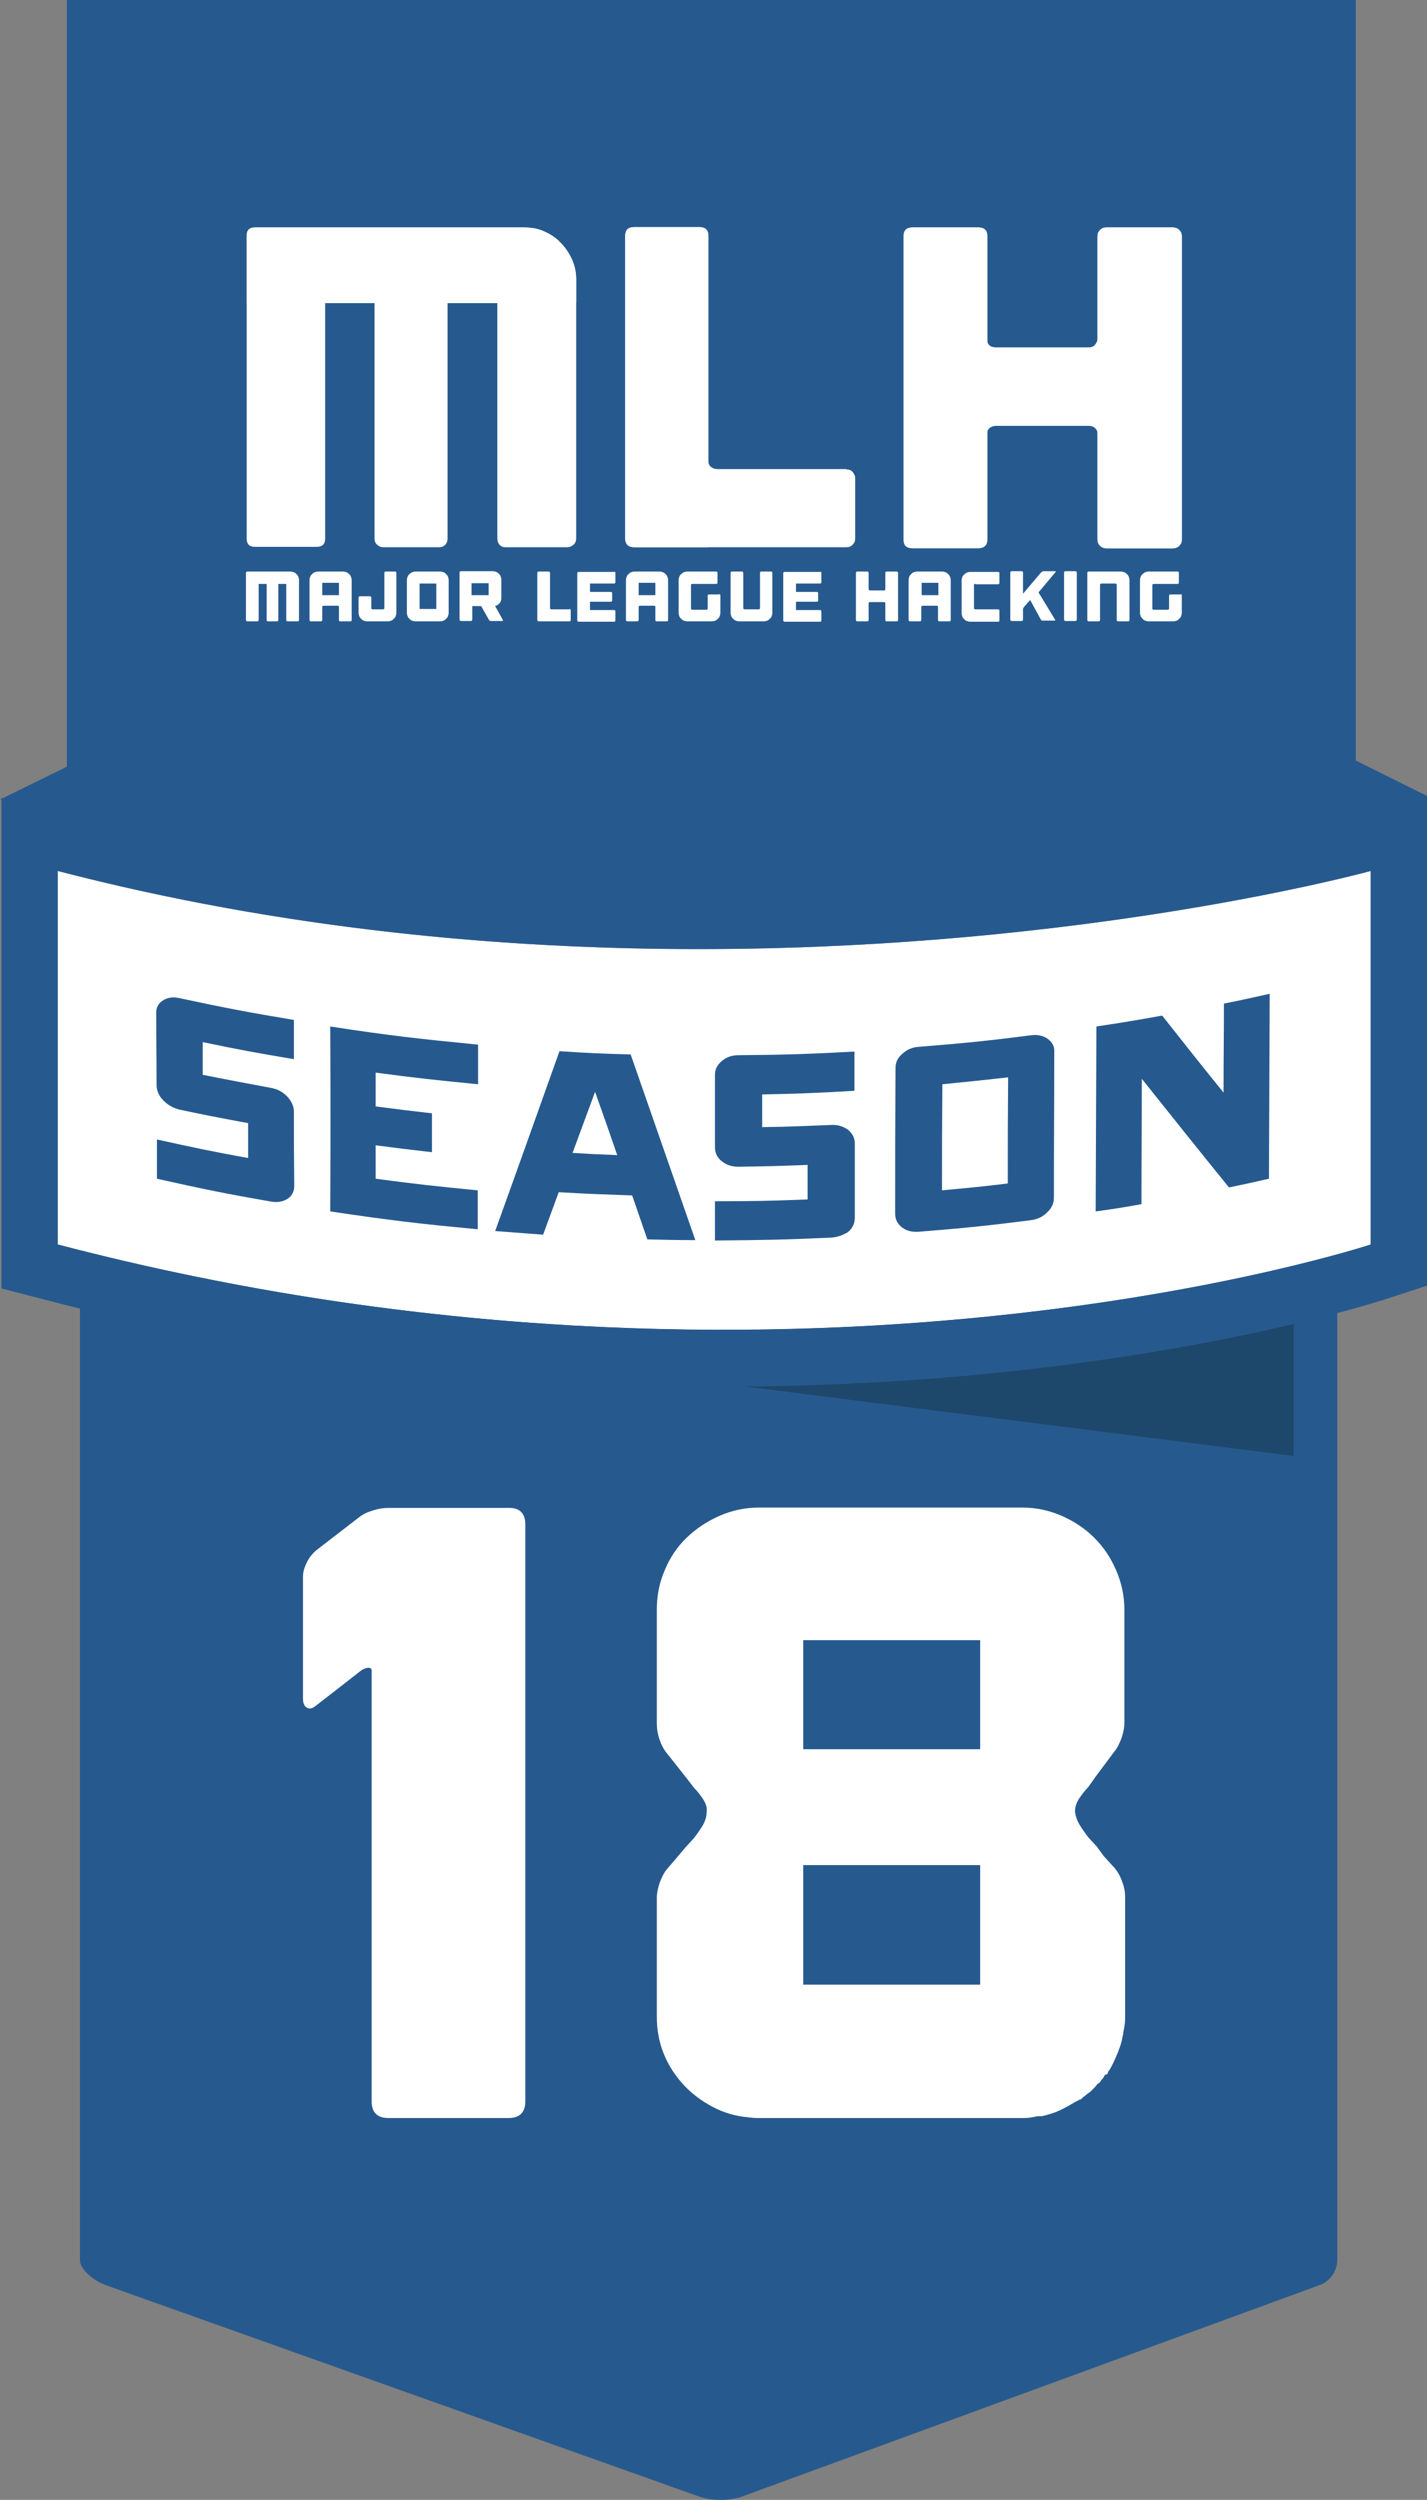 <?xml version="1.0" encoding="utf-8"?>
<!-- Generator: Adobe Illustrator 19.1.0, SVG Export Plug-In . SVG Version: 6.00 Build 0)  -->
<svg version="1.1" xmlns="http://www.w3.org/2000/svg" xmlns:xlink="http://www.w3.org/1999/xlink" x="0px" y="0px"
	 viewBox="0 0 392.8 688" style="enable-background:new 0 0 392.8 688;" xml:space="preserve">
<rect x="0" y="0" width="392.8" height="688" fill="#808080" stroke="none"/>
<style type="text/css">
	.st0{fill:#F7F7F7;}
	.st1{display:none;opacity:8.000000e-02;}
	.st2{opacity:0.42;fill:#E0E0E0;}
	.st3{display:none;}
	.st4{display:inline;}
	.st5{fill:#FFFFFF;}
	.st6{fill:#6B7373;}
	.st7{fill:#353535;}
	.st8{fill:#C53C02;}
	.st9{fill:#751B00;}
	.st10{fill:#265A8F;}
	.st11{fill:#162F51;}
	.st12{fill:#FDEE00;}
	.st13{fill:#ECC700;}
	.st14{opacity:0.42;fill:#BC1B00;}
	.st15{fill:#1D486B;}
	.st16{fill:#D3AA00;}
	.st17{opacity:0.42;fill:#232323;}
</style>
<g id="Layer_1">
	<g>
		<path class="st10" d="M22,267.7c0-2.6,5.6-3.7,9.3-3.7h332.3c3.7,0,4.5,1.1,4.5,3.7V622c0,2.6-1.6,5.7-4.9,6.9l-159,58.2
			c-3.3,1.2-8.4,1.2-11.7,0L29.1,628.9c-3.3-1.2-7.1-4.3-7.1-6.9V267.7z"/>
		<path class="st1" d="M38.9,379c0,0,161.3,34,315.5-0.1v-17.5c0,0-141.9,28.5-315.5,0.1V379z"/>
		<polygon class="st15" points="356.1,400.7 356.1,360 34.5,360 		"/>
		<g class="st3">
			<g class="st4">
				<g>
					<polygon class="st5" points="63,601.7 63,426.8 41.7,426.8 41.7,352.8 142,352.8 142,601.7 					"/>
					<path d="M128.7,366.1v222.2H76.3V413.4H55v-47.3H128.7 M155.4,339.4h-26.7H55H28.3v26.7v47.3v26.7h21.3v148.3V615h26.7h52.4
						h26.7v-26.7V366.1V339.4L155.4,339.4z"/>
				</g>
				<g>
					<polygon class="st5" points="167.6,601.2 241.3,425.7 156,425.7 156,351.8 358.7,351.8 248.8,601.2 					"/>
					<path d="M338.2,365.1l-98.2,222.8h-52.4l73.7-175.5h-92v-47.3H338.2 M379.1,338.4h-40.9H169.4h-26.7v26.7v47.3v26.7h26.7h51.9
						l-58.2,138.4l-15.6,37h40.2h52.4h17.4l7-15.9l98.2-222.8L379.1,338.4L379.1,338.4z"/>
				</g>
			</g>
		</g>
		<g>
			<path class="st5" d="M377.3,342.5c0,0-159.8,52.8-361.4,0V239.7c186,48.4,361.4,0,361.4,0V342.5z"/>
			<path class="st10" d="M377.3,239.7v102.8c0,0-71,23.5-178.1,23.5c-53.5,0-116.1-5.9-183.3-23.5V239.7
				c62,16.1,122.8,21.5,176.3,21.5C299.3,261.2,377.3,239.7,377.3,239.7 M392.9,219.3l-19.7,5.4c-0.8,0.2-77.5,21-180.9,21
				c-60.8,0-118.8-7.1-172.4-21l-19.5-5.1v20.2v102.8v12l11.6,3c60.7,15.9,123.7,24,187.2,24c108.3,0,180-23.3,183-24.3l10.7-3.5
				v-11.3V239.7V219.3L392.9,219.3z"/>
		</g>
		<g>
			<path class="st10" d="M393.1,219.2l-19.9-9.9V-0.5H18.4V211L0.1,220l18.3,12.7v0.3h0.4l1.1,0.8L20,233h6.2v0
				c0,0,170.4,51.2,344.5,0.8l2.6,0V233c0,0,0.1,0,0.1,0L393.1,219.2z"/>
		</g>
		<g class="st3">
			<g class="st4">
				<g>
					<g>
						<g>
							<g>
								<polygon class="st5" points="140.5,204.5 139.5,204.5 139.5,163 140.5,163 140.5,204.5 								"/>
							</g>
							<g>
								<g>
									<path class="st5" d="M108.4,165.2c-5.1,0-9.7,2-13,5.3l0,0c-3.3,3.3-5.4,7.8-5.4,12.8l0,0c0,5,2.1,9.6,5.4,12.8l0,0
										c3.3,3.3,7.9,5.3,13,5.3l0,0c5.1,0,9.7-2,13-5.3l0,0c3.3-3.3,5.4-7.8,5.4-12.8l0,0c0-5-2.1-9.6-5.4-12.8l0,0
										C118.1,167.2,113.4,165.2,108.4,165.2L108.4,165.2 M122.9,169L122.9,169 M108.4,163c11.4,0,20.6,9.1,20.6,20.4l0,0
										c0,11.3-9.2,20.4-20.6,20.4l0,0c-11.4,0-20.6-9.1-20.6-20.4l0,0C87.7,172.1,97,163,108.4,163L108.4,163 M93.8,169L93.8,169
										"/>
								</g>
								<g>
									<path class="st5" d="M98.6,183.2c0-1.2-0.8-1.9-1.9-1.9H96v3.7h0.7C97.7,185.1,98.6,184.5,98.6,183.2L98.6,183.2z
										 M110.9,184.6l-5.1,4l-4.7-3.6c-0.7,1.6-2.3,2.7-4.2,2.7h-4v-8.8h4c2.1,0,3.6,1.3,4.2,2.7l4.7-3.6l1.7,1.3l-4.3,3.3
										l0.8,0.6l4.3-3.3l1.7,1.3l-4.3,3.3l0.8,0.6l4.3-3.3v-3h3.1v6.2h3.1v2.6h-6.2V184.6L110.9,184.6z M121,185h3.1v2.6h-6.2
										v-8.8h3.1V185L121,185z"/>
								</g>
							</g>
						</g>
					</g>
					<g>
						<g>
							<path class="st5" d="M150.2,173.2l12.6-1.7v12h-12.6 M164.3,171.2l16.7-2.4v14.6h-16.7 M150.2,184.8h12.6v12.1l-12.6-1.7
								 M164.3,184.9H181v14.4l-16.7-2.3"/>
						</g>
						<g>
							<g>
								<path class="st5" d="M191.5,174.9c0.7,0,1.4,0,2.1,0c1.1,4,2.2,8,3.3,11.9c0.2,0.8,0.4,1.7,0.5,2.6
									c1.2-4.9,2.7-9.7,4.1-14.5c0.6,0,1.2,0,1.8,0c1,3.4,1.9,6.9,2.9,10.4c0.4,1.4,0.8,2.7,1,4.1c1-4.9,2.5-9.6,3.7-14.5
									c0.7,0,1.4,0,2.1,0c-1.5,5.5-3.1,11.1-4.7,16.6h-2.3c-1.1-4-2.2-8-3.4-11.9c-0.2-0.6-0.3-1.3-0.3-2
									c-0.1,0.6-0.2,1.2-0.3,1.7c-1.1,4-2.3,8.1-3.4,12.1c-0.8,0-1.5,0-2.3,0C194.8,186,193.1,180.5,191.5,174.9"/>
							</g>
							<g>
								<path class="st5" d="M214.3,175.1c0.1-0.7,0.7-1.2,1.4-1.1s1.2,0.7,1.1,1.4s-0.7,1.2-1.4,1.1c-0.6-0.1-1-0.5-1.1-1.1
									 M214.6,179.6h1.9v11.9h-1.9"/>
							</g>
							<g>
								<path class="st5" d="M221.5,181.5c1.1-1.9,3.6-2.8,5.6-1.9c1.6,0.6,2.2,2.5,2.3,4.1c0.1,2.6,0,5.2,0,7.8c-0.6,0-1.3,0-1.9,0
									c0-2.5,0.1-5,0-7.5c-0.1-1.2-0.6-2.7-1.9-3c-2-0.6-4,1.2-4,3.1c-0.1,2.5,0,5,0,7.4h-1.9c0-4,0-7.9,0-11.9h1.9
									C221.5,180.3,221.5,180.9,221.5,181.5"/>
							</g>
							<g>
								<path class="st5" d="M240.8,174c0.6,0,1.3,0,1.9,0v17.5h-1.9c0-0.6,0-1.3-0.1-1.9c-1.4,2.4-5,3-7.1,1.2
									c-1.5-1.3-1.9-3.3-1.9-5.2c0-1.9,0.6-3.9,2.2-5.2c2-1.6,5.5-1.5,6.9,0.9C240.8,178.8,240.8,176.4,240.8,174 M236.7,180.9
									c-1.5,0.2-2.5,1.6-2.8,3c-0.4,1.7-0.3,3.7,0.8,5.1c1.2,1.5,3.8,1.6,5,0.1c0.9-0.9,1.1-2.1,1.1-3.3c0-1.3,0.1-2.7-0.7-3.7
									C239.3,181.1,238,180.7,236.7,180.9"/>
							</g>
							<g>
								<path class="st5" d="M250,179.3c1.7-0.1,3.6,0.1,4.8,1.3c1.4,1.3,1.9,3.4,1.8,5.2c0,1.7-0.6,3.4-1.9,4.5
									c-2.6,2.3-7.4,1.8-9-1.4c-1.3-2.7-1-6.4,1.3-8.4C247.9,179.9,249,179.6,250,179.3 M249.7,181c-2.8,0.8-3.2,4.5-2.4,6.8
									c0.7,2.1,3.4,3,5.3,2.1c1.3-0.6,1.9-2.1,2-3.4c0.1-1.6,0-3.3-1.1-4.6C252.6,180.9,251,180.6,249.7,181"/>
							</g>
							<g>
								<path class="st5" d="M257.4,179.6h2c0.8,2.8,1.5,5.7,2.3,8.5c0.2,0.5,0.2,1.1,0.3,1.6c0.9-3.4,2-6.8,3-10.1l1.7,0
									c0.9,3.4,1.9,6.7,2.7,10.1c0.7-3.4,1.8-6.7,2.6-10.1c0.6,0,1.3,0,1.9,0c-1.2,4-2.4,8-3.6,11.9h-2c-0.9-3.2-2-6.4-2.6-9.7
									c-0.8,3.3-2,6.4-2.9,9.7H261C259.8,187.6,258.6,183.6,257.4,179.6"/>
							</g>
							<g>
								<path class="st5" d="M278.7,179.3c1.2-0.1,2.4,0,3.5,0.5c0.3,0.6,0.1,1.3,0.1,2c-1.3-0.8-3.2-1.4-4.6-0.5
									c-1,0.5-1,2.1-0.1,2.7c1.4,0.9,3.1,1.1,4.4,2.3c1.3,1.3,1,3.8-0.6,4.7c-1.9,1.2-4.5,1.1-6.5,0.2c0-0.7,0-1.4,0-2.1
									c1.4,1.1,3.4,1.7,5.2,0.9c1-0.5,1.1-2,0.2-2.7c-1.4-1-3.3-1.2-4.5-2.4c-1.2-1.2-1-3.4,0.4-4.5
									C276.9,179.8,277.9,179.6,278.7,179.3"/>
							</g>
							<g>
								<path class="st5" d="M291.9,174.7c0.2,0,0.5-0.1,0.7-0.1c0,5.7,0,11.3,0,17h-1.9c0-4.7,0-9.4,0-14.1
									c-1.2,0.8-2.5,1.5-3.9,1.9c0-0.6,0-1.3,0-1.9C288.7,176.8,290.4,175.8,291.9,174.7"/>
							</g>
							<g>
								<path class="st5" d="M299.5,174.6c1.6-0.3,3.5,0.3,4.4,1.7c1.4,1.9,1.5,4.4,1.6,6.7c0,2.4-0.3,5.1-1.9,7
									c-1.4,1.9-4.4,2.3-6.3,0.9c-1.6-1.1-2.2-3.1-2.5-4.9c-0.3-2.7-0.3-5.5,0.7-8.1C296.1,176.4,297.6,174.9,299.5,174.6
									 M299.2,176.3c-1.7,0.7-2.2,2.7-2.4,4.3c-0.2,2.2-0.3,4.5,0.2,6.7c0.3,1.1,0.8,2.2,1.9,2.7c1.2,0.6,2.9,0.1,3.5-1.1
									c1-1.8,1.1-3.9,1.1-5.9c0-1.9-0.1-4-1.2-5.7C301.7,176.3,300.3,175.9,299.2,176.3"/>
							</g>
						</g>
					</g>
				</g>
			</g>
			<g class="st4">
				<g>
					<g>
						<g>
							<path class="st5" d="M157,60.5c1.5,0.6,2.8,1.5,3.8,2.5c1.1,1,1.9,2.3,2.6,3.7c0.7,1.5,1,3,1,4.6v58.9c0,0.5-0.2,1-0.6,1.4
								c-0.4,0.4-0.8,0.6-1.4,0.6h-14.4c-0.6,0-1-0.2-1.4-0.6c-0.3-0.4-0.5-0.8-0.5-1.4V76.7h-11.6v53.6c0,0.5-0.2,1-0.5,1.4
								c-0.3,0.4-0.8,0.6-1.4,0.6h-13.1c-0.6,0-1-0.2-1.4-0.6c-0.4-0.4-0.6-0.8-0.6-1.4V76.7H106v53.6c0,1.3-0.7,1.9-2,1.9H89.7
								c-1.3,0-2-0.6-2-1.9V61.4c0-1.3,0.7-1.9,2-1.9h62.6C154,59.5,155.6,59.8,157,60.5z"/>
						</g>
						<g>
							<path class="st5" d="M157,60.5c1.5,0.6,2.8,1.5,3.8,2.5c1.1,1,1.9,2.3,2.6,3.7c0.7,1.5,1,3,1,4.6v5.3l-18.3,0.1h-11.6h-16.9
								H106l-18.3-0.1V61.4c0-1.3,0.7-1.9,2-1.9h62.6C154,59.5,155.6,59.8,157,60.5z"/>
						</g>
					</g>
					<g>
						<g>
							<path class="st5" d="M227.4,114.5c0.6,0,1.1,0.2,1.4,0.6c0.4,0.4,0.6,0.8,0.6,1.4v13.7c0,0.6-0.2,1-0.6,1.4
								c-0.4,0.4-0.8,0.6-1.4,0.6H178c-1.4,0-2.1-0.7-2.1-2V61.5c0-1.3,0.7-2,2.1-2h15.2c1.4,0,2.1,0.7,2.1,2v51.2
								c0,0.6,0.2,1,0.6,1.4c0.4,0.3,0.9,0.5,1.5,0.5H227.4z"/>
						</g>
						<g>
							<path class="st5" d="M195.1,132.2H178c-1.4,0-2.1-0.7-2.1-2V61.5c0-1.3,0.7-2,2.1-2h15.1c1.4,0,2.1,0.7,2.1,2v51.2
								C195.2,113.2,195.1,132.2,195.1,132.2z"/>
						</g>
					</g>
					<g>
						<g>
							<path class="st5" d="M303.4,59.5c0.6,0,1.1,0.2,1.5,0.6c0.4,0.4,0.6,0.9,0.6,1.4v69c0,0.6-0.2,1-0.6,1.4
								c-0.4,0.4-0.9,0.6-1.5,0.6H288c-0.6,0-1.1-0.2-1.5-0.6c-0.4-0.4-0.6-0.8-0.6-1.4v-24.1c0-0.6-0.2-1-0.6-1.4
								c-0.4-0.3-0.8-0.5-1.4-0.5h-21.6c-0.6,0-1.1,0.2-1.5,0.5c-0.4,0.3-0.6,0.8-0.6,1.4v24.1c0,1.3-0.7,2-2.1,2h-15.3
								c-1.4,0-2.1-0.7-2.1-2v-69c0-1.3,0.7-2,2.1-2h15.3c1.4,0,2.1,0.7,2.1,2v23.3c0,1.3,0.7,2,2.1,2h21.6c0.6,0,1.1-0.2,1.4-0.6
								c0.4-0.4,0.6-0.8,0.6-1.4V61.5c0-0.6,0.2-1,0.6-1.4c0.4-0.4,0.9-0.6,1.5-0.6H303.4z"/>
						</g>
						<g>
							<path class="st5" d="M260.3,106.4v24.1c0,1.3-0.7,2-2.1,2h-15.3c-1.4,0-2.1-0.7-2.1-2v-69c0-1.3,0.7-2,2.1-2h15.3
								c1.4,0,2.1,0.7,2.1,2v23.3C260.3,86.1,260.3,105.8,260.3,106.4z"/>
						</g>
						<g>
							<path class="st5" d="M303.4,59.5c0.6,0,1.1,0.2,1.5,0.6c0.4,0.4,0.6,0.9,0.6,1.4v69c0,0.6-0.2,1-0.6,1.4
								c-0.4,0.4-0.9,0.6-1.5,0.6H288c-0.6,0-1.1-0.2-1.5-0.6c-0.4-0.4-0.6-0.8-0.6-1.4v-24.1c0-0.6,0-21,0-21.6V61.5
								c0-0.6,0.2-1,0.6-1.4c0.4-0.4,0.9-0.6,1.5-0.6H303.4z"/>
						</g>
					</g>
				</g>
			</g>
			<g class="st4">
				<g>
					<g>
						<path class="st5" d="M160.1,145.4c0,1-0.3,1.7-1,2.3c-0.7,0.5-1.6,0.8-2.9,0.8h-1.6v4.2H154v-10.2h2.5
							C158.9,142.4,160.1,143.4,160.1,145.4z M154.7,147.8h1.4c1.2,0,2-0.2,2.5-0.6c0.5-0.4,0.8-1,0.8-1.8c0-0.8-0.2-1.4-0.7-1.8
							c-0.5-0.4-1.2-0.6-2.2-0.6h-1.7V147.8z"/>
					</g>
					<g>
						<path class="st5" d="M170.9,147.5c0,1.6-0.4,2.9-1.2,3.8c-0.8,0.9-1.9,1.4-3.4,1.4c-1.4,0-2.5-0.5-3.3-1.4
							c-0.8-0.9-1.2-2.2-1.2-3.9c0-1.6,0.4-2.9,1.2-3.8c0.8-0.9,1.9-1.4,3.4-1.4c1.4,0,2.5,0.5,3.3,1.4
							C170.5,144.6,170.9,145.9,170.9,147.5z M162.6,147.5c0,1.5,0.3,2.6,1,3.4c0.7,0.8,1.6,1.2,2.8,1.2c1.2,0,2.2-0.4,2.8-1.2
							c0.6-0.8,1-1.9,1-3.4c0-1.5-0.3-2.6-1-3.4c-0.6-0.8-1.6-1.2-2.8-1.2c-1.2,0-2.2,0.4-2.8,1.2S162.6,146.1,162.6,147.5z"/>
					</g>
					<g>
						<path class="st5" d="M181.4,152.6h-0.6l-2.2-7.9c-0.2-0.6-0.3-1.2-0.4-1.6c-0.1,0.4-0.2,0.9-0.3,1.4c-0.1,0.5-0.9,3.2-2.3,8.1
							H175l-2.8-10.2h0.7l1.8,6.6c0.1,0.3,0.1,0.5,0.2,0.7c0.1,0.2,0.1,0.4,0.2,0.6c0,0.2,0.1,0.4,0.1,0.6c0,0.2,0.1,0.4,0.1,0.6
							c0.1-0.6,0.3-1.6,0.7-2.9l1.7-6.2h0.8l2,7.1c0.2,0.8,0.4,1.5,0.5,2c0.1-0.3,0.1-0.7,0.2-1.1c0.1-0.4,0.8-3.1,2.2-8h0.7
							L181.4,152.6z"/>
					</g>
					<g>
						<path class="st5" d="M191.6,152.6h-5.6v-10.2h5.6v0.7h-4.9v3.9h4.6v0.7h-4.6v4.4h4.9V152.6z"/>
					</g>
					<g>
						<path class="st5" d="M194.7,148.2v4.5H194v-10.2h2.4c1.3,0,2.2,0.2,2.8,0.7c0.6,0.5,0.9,1.2,0.9,2.1c0,0.7-0.2,1.3-0.5,1.7
							c-0.4,0.5-0.9,0.8-1.6,1l2.8,4.7h-0.9l-2.6-4.5H194.7z M194.7,147.6h1.9c0.9,0,1.5-0.2,2-0.6c0.5-0.4,0.7-1,0.7-1.7
							c0-0.8-0.2-1.3-0.7-1.7c-0.5-0.4-1.2-0.5-2.3-0.5h-1.7V147.6z"/>
					</g>
					<g>
						<path class="st5" d="M208,152.6h-5.6v-10.2h5.6v0.7h-4.9v3.9h4.6v0.7h-4.6v4.4h4.9V152.6z"/>
					</g>
					<g>
						<path class="st5" d="M218.1,147.4c0,1.7-0.4,3-1.3,3.9c-0.9,0.9-2.2,1.3-4,1.3h-2.4v-10.2h2.8c1.6,0,2.9,0.4,3.7,1.3
							C217.7,144.6,218.1,145.8,218.1,147.4z M217.3,147.5c0-1.5-0.4-2.6-1.1-3.3c-0.7-0.7-1.8-1.1-3.3-1.1h-1.9v9h1.7
							C215.8,152,217.3,150.5,217.3,147.5z"/>
					</g>
					<g>
						<path class="st5" d="M224.2,142.4h2.8c1.3,0,2.2,0.2,2.8,0.6c0.6,0.4,0.9,1.1,0.9,1.9c0,0.6-0.2,1.1-0.5,1.5
							c-0.4,0.4-0.9,0.6-1.6,0.8v0c0.8,0.1,1.4,0.4,1.8,0.8c0.4,0.4,0.6,0.9,0.6,1.6c0,0.9-0.3,1.7-0.9,2.2
							c-0.6,0.5-1.5,0.8-2.7,0.8h-3.1V142.4z M224.9,147h2.2c1,0,1.7-0.2,2.1-0.5c0.4-0.3,0.7-0.8,0.7-1.5c0-0.7-0.2-1.2-0.7-1.5
							c-0.5-0.3-1.2-0.5-2.2-0.5h-2.1V147z M224.9,147.6v4.4h2.4c1.9,0,2.8-0.8,2.8-2.3c0-1.4-1-2.1-3-2.1H224.9z"/>
					</g>
					<g>
						<path class="st5" d="M235.5,148l3-5.6h0.8l-3.4,6.3v3.9h-0.7v-3.9l-3.4-6.3h0.8L235.5,148z"/>
					</g>
				</g>
				<g>
					<g>
						<rect x="243.3" y="146.7" class="st5" width="62.2" height="3"/>
					</g>
					<g>
						<rect x="87.7" y="146.7" class="st5" width="62.2" height="3"/>
					</g>
				</g>
			</g>
		</g>
	</g>
	<g>
		<g>
			<path class="st10" d="M74.7,330.7c-12.7-2.2-19-3.5-31.5-6.3c0-4.3,0-6.5,0-10.8c10,2.2,15.1,3.3,25.1,5.1c0-3.8,0-5.7,0-9.6
				c-7.5-1.4-11.3-2.1-18.8-3.7c-1.7-0.4-3.2-1.2-4.5-2.5s-1.9-2.8-1.9-4.3c0-8-0.1-12-0.1-19.9c0-1.5,0.6-2.6,1.9-3.4
				c1.3-0.8,2.8-1,4.5-0.6c12.6,2.7,18.9,3.9,31.5,6c0,4.3,0,6.5,0,10.8c-10.1-1.7-15.1-2.6-25.1-4.7c0,3.6,0,5.4,0,9
				c7.5,1.5,11.3,2.2,18.8,3.6c1.7,0.3,3.2,1.1,4.4,2.3c1.2,1.3,1.9,2.7,1.9,4.2c0,8.2,0,12.2,0.1,20.4c0,1.6-0.6,2.8-1.8,3.6
				C77.9,330.7,76.4,331,74.7,330.7z"/>
			<path class="st10" d="M103.4,295.2c0,3.7,0,5.6,0,9.3c6.2,0.8,9.3,1.2,15.5,1.9c0,4.3,0,6.4,0,10.7c-6.2-0.7-9.3-1.1-15.5-1.9
				c0,3.7,0,5.5,0,9.2c11.2,1.5,16.9,2.1,28.1,3.2c0,4.3,0,6.4,0,10.7c-16.3-1.5-24.4-2.5-40.6-4.9C91,313,91,302.8,90.9,282.5
				c16.2,2.5,24.4,3.4,40.7,5c0,4.4,0,6.6,0,10.9C120.3,297.3,114.7,296.7,103.4,295.2z"/>
			<path class="st10" d="M178.2,341.1c-1.7-4.8-2.5-7.3-4.2-12.1c-8.1-0.3-12.1-0.4-20.2-0.9c-1.7,4.7-2.6,7-4.3,11.7
				c-5.3-0.4-7.9-0.6-13.2-1c7.1-19.7,10.6-29.6,17.7-49.5c7.8,0.5,11.7,0.7,19.6,0.9c5.9,17,11.9,34.1,17.8,51.1
				C186.1,341.3,183.4,341.2,178.2,341.1z M163.8,300.5c-2.5,6.7-3.7,10.1-6.2,16.8c4.9,0.3,7.4,0.4,12.3,0.6
				C167.5,310.9,166.3,307.5,163.8,300.5z"/>
			<path class="st10" d="M228.8,340.6c-12.8,0.6-19.2,0.7-32,0.8c0-4.3,0-6.5,0-10.8c10.2,0,15.3-0.1,25.5-0.5c0-3.8,0-5.7,0-9.5
				c-7.6,0.3-11.4,0.4-19.1,0.5c-1.7,0-3.3-0.5-4.5-1.5c-1.3-1-1.9-2.3-1.9-3.9c0-8,0-11.9,0-19.9c0-1.5,0.6-2.7,1.9-3.8
				c1.3-1.1,2.8-1.6,4.6-1.6c12.8-0.1,19.2-0.3,31.9-1c0,4.3,0,6.5,0,10.8c-10.2,0.6-15.2,0.8-25.4,1c0,3.6,0,5.4,0,9
				c7.6-0.1,11.4-0.3,19.1-0.6c1.7-0.1,3.2,0.4,4.5,1.3c1.2,1,1.9,2.2,1.9,3.8c0,8.2,0,12.2,0,20.4c0,1.6-0.6,2.9-1.9,4
				C232,339.9,230.6,340.5,228.8,340.6z"/>
			<path class="st10" d="M283.8,335.8c-12.4,1.6-18.6,2.2-31,3.2c-1.7,0.1-3.2-0.2-4.5-1.2c-1.2-0.9-1.9-2.2-1.9-3.7
				c0-16.1,0-24.1,0.1-40.2c0-1.5,0.6-2.8,1.9-3.9c1.2-1.1,2.7-1.8,4.5-1.9c12.4-1,18.6-1.6,31-3.2c1.7-0.2,3.2,0.1,4.5,1
				c1.2,0.9,1.9,2.1,1.8,3.5c0,16.1-0.1,24.1-0.1,40.2c0,1.6-0.6,2.9-1.9,4.1C287,334.9,285.5,335.6,283.8,335.8z M259.3,327.6
				c7.3-0.7,10.9-1,18.1-1.9c0-11.7,0-17.5,0.1-29.2c-7.2,0.8-10.9,1.2-18.1,1.9C259.3,310.1,259.3,316,259.3,327.6z"/>
			<path class="st10" d="M349.3,324.4c-4.4,1-6.6,1.5-11,2.4c-9.6-11.8-14.3-17.8-24-29.9c0,13.8-0.1,20.7-0.1,34.5
				c-5,0.9-7.5,1.3-12.6,2c0.1-20.4,0.1-30.5,0.2-50.9c7.3-1.1,10.9-1.7,18.1-3c6.8,8.6,10.1,12.8,16.9,21.2
				c0-9.8,0.1-14.7,0.1-24.5c5.1-1,7.6-1.6,12.6-2.7C349.4,293.9,349.4,304,349.3,324.4z"/>
		</g>
	</g>
	<g>
		<g>
			<g>
				<path class="st5" d="M80.9,157.5c0.3,0.1,0.5,0.3,0.7,0.5c0.2,0.2,0.4,0.4,0.5,0.7c0.1,0.3,0.2,0.6,0.2,0.9v11
					c0,0.1,0,0.2-0.1,0.3c-0.1,0.1-0.2,0.1-0.3,0.1h-2.7c-0.1,0-0.2,0-0.3-0.1c-0.1-0.1-0.1-0.2-0.1-0.3v-9.9h-2.2v9.9
					c0,0.1,0,0.2-0.1,0.3c-0.1,0.1-0.1,0.1-0.3,0.1h-2.4c-0.1,0-0.2,0-0.3-0.1c-0.1-0.1-0.1-0.2-0.1-0.3v-9.9h-2.2v9.9
					c0,0.2-0.1,0.4-0.4,0.4h-2.7c-0.2,0-0.4-0.1-0.4-0.4v-12.9c0-0.2,0.1-0.4,0.4-0.4H80C80.3,157.3,80.6,157.4,80.9,157.5z"/>
				<path class="st5" d="M94.5,157.3c0.3,0,0.6,0.1,0.9,0.2c0.3,0.1,0.5,0.3,0.7,0.5c0.2,0.2,0.4,0.4,0.5,0.7
					c0.1,0.3,0.2,0.6,0.2,0.9v11c0,0.1,0,0.2-0.1,0.3c-0.1,0.1-0.2,0.1-0.3,0.1h-2.7c-0.1,0-0.2,0-0.3-0.1c-0.1-0.1-0.1-0.2-0.1-0.3
					v-3.5c0-0.1,0-0.2-0.1-0.3c-0.1-0.1-0.2-0.1-0.3-0.1h-3.8c-0.1,0-0.2,0-0.3,0.1c-0.1,0.1-0.1,0.2-0.1,0.3v3.5
					c0,0.2-0.1,0.4-0.4,0.4h-2.7c-0.2,0-0.4-0.1-0.4-0.4v-11c0-0.3,0.1-0.6,0.2-0.9c0.1-0.3,0.3-0.5,0.5-0.7
					c0.2-0.2,0.4-0.4,0.7-0.5c0.3-0.1,0.6-0.2,0.9-0.2H94.5z M93.3,163.8v-3.4h-4.6v3.4H93.3z"/>
				<path class="st5" d="M109,157.4c0.1,0.1,0.1,0.2,0.1,0.3v11c0,0.3-0.1,0.6-0.2,0.9c-0.1,0.3-0.3,0.5-0.5,0.7
					c-0.2,0.2-0.4,0.4-0.7,0.5c-0.3,0.1-0.6,0.2-0.9,0.2h-5.8c-0.3,0-0.6-0.1-0.9-0.2c-0.3-0.1-0.5-0.3-0.7-0.5
					c-0.2-0.2-0.4-0.4-0.5-0.7c-0.1-0.3-0.2-0.6-0.2-0.9v-4.2c0-0.2,0.1-0.4,0.4-0.4h2.7c0.2,0,0.4,0.1,0.4,0.4v2.8
					c0,0.1,0,0.2,0.1,0.3c0.1,0.1,0.2,0.1,0.3,0.1h2.8c0.1,0,0.2,0,0.3-0.1s0.1-0.1,0.1-0.3v-9.6c0-0.1,0-0.2,0.1-0.3
					c0.1-0.1,0.1-0.1,0.3-0.1h2.7C108.8,157.3,108.9,157.4,109,157.4z"/>
				<path class="st5" d="M121.2,157.3c0.3,0,0.6,0.1,0.9,0.2c0.3,0.1,0.5,0.3,0.7,0.5c0.2,0.2,0.4,0.4,0.5,0.7
					c0.1,0.3,0.2,0.6,0.2,0.9v9.1c0,0.3-0.1,0.6-0.2,0.9c-0.1,0.3-0.3,0.5-0.5,0.7c-0.2,0.2-0.4,0.4-0.7,0.5
					c-0.3,0.1-0.6,0.2-0.9,0.2h-6.9c-0.3,0-0.6-0.1-0.9-0.2c-0.3-0.1-0.5-0.3-0.7-0.5c-0.2-0.2-0.4-0.4-0.5-0.7
					c-0.1-0.3-0.2-0.6-0.2-0.9v-9.1c0-0.3,0.1-0.6,0.2-0.9c0.1-0.3,0.3-0.5,0.5-0.7c0.2-0.2,0.5-0.4,0.7-0.5
					c0.3-0.1,0.6-0.2,0.9-0.2H121.2z M120.1,160.6h-4.6v7h4.6V160.6z"/>
				<path class="st5" d="M138.4,170.6c0.1,0.1,0.1,0.2,0,0.2c0,0.1-0.1,0.1-0.2,0.1h-3.1c-0.1,0-0.2,0-0.3-0.1
					c-0.1-0.1-0.2-0.1-0.2-0.2l-2.1-3.7c0-0.1-0.1-0.1-0.1-0.1h-2.3c-0.1,0-0.1,0-0.1,0.1v3.6c0,0.2-0.1,0.4-0.4,0.4h-2.7
					c-0.2,0-0.4-0.1-0.4-0.4v-12.9c0-0.2,0.1-0.4,0.4-0.4h8.8c0.3,0,0.6,0.1,0.9,0.2c0.3,0.1,0.5,0.3,0.7,0.5
					c0.2,0.2,0.4,0.4,0.5,0.7c0.1,0.3,0.2,0.6,0.2,0.9v5.1c0,0.5-0.1,0.9-0.4,1.3c-0.3,0.4-0.7,0.7-1.1,0.8l-0.1,0
					c-0.1,0-0.1,0.1-0.1,0.1l0,0L138.4,170.6z M134.5,160.5h-4.7v3.3h4.7V160.5z"/>
				<path class="st5" d="M156.7,167.6c0.1,0,0.2,0,0.3,0.1c0.1,0.1,0.1,0.2,0.1,0.3v2.6c0,0.1,0,0.2-0.1,0.3
					c-0.1,0.1-0.2,0.1-0.3,0.1h-8.4c-0.2,0-0.4-0.1-0.4-0.4v-12.9c0-0.2,0.1-0.4,0.4-0.4h2.7c0.2,0,0.4,0.1,0.4,0.4v9.6
					c0,0.1,0,0.2,0.1,0.3c0.1,0.1,0.2,0.1,0.3,0.1H156.7z"/>
				<path class="st5" d="M169.3,157.4c0.1,0.1,0.1,0.2,0.1,0.3v1.1v0.6v0.8c0,0.1,0,0.2-0.1,0.3c-0.1,0.1-0.2,0.1-0.3,0.1h-1.4h-4
					h-1.1c-0.1,0-0.1,0-0.1,0.1v2.1c0,0.1,0,0.1,0.1,0.1h5.6c0.1,0,0.2,0,0.3,0.1c0.1,0.1,0.1,0.2,0.1,0.3v1.9c0,0.1,0,0.2-0.1,0.3
					s-0.1,0.1-0.3,0.1h-5.6c-0.1,0-0.1,0-0.1,0.1v1v0v1.1c0,0.1,0,0.1,0.1,0.1h0.8h4.4h1.3c0.1,0,0.2,0,0.3,0.1
					c0.1,0.1,0.1,0.2,0.1,0.3v0.8v1v0.6c0,0.1,0,0.2-0.1,0.3c-0.1,0.1-0.2,0.1-0.3,0.1h-1.1h-7.4h-1.2c-0.2,0-0.4-0.1-0.4-0.4v-0.7
					v-11.3v-0.9c0-0.1,0-0.2,0.1-0.3c0.1-0.1,0.2-0.1,0.3-0.1h1.4h7.6h0.6C169.1,157.3,169.2,157.4,169.3,157.4z"/>
				<path class="st5" d="M181.6,157.3c0.3,0,0.6,0.1,0.9,0.2c0.3,0.1,0.5,0.3,0.7,0.5c0.2,0.2,0.4,0.4,0.5,0.7
					c0.1,0.3,0.2,0.6,0.2,0.9v11c0,0.1,0,0.2-0.1,0.3c-0.1,0.1-0.2,0.1-0.3,0.1h-2.7c-0.1,0-0.2,0-0.3-0.1c-0.1-0.1-0.1-0.2-0.1-0.3
					v-3.5c0-0.1,0-0.2-0.1-0.3c-0.1-0.1-0.2-0.1-0.3-0.1h-3.8c-0.1,0-0.2,0-0.3,0.1c-0.1,0.1-0.1,0.2-0.1,0.3v3.5
					c0,0.2-0.1,0.4-0.4,0.4h-2.7c-0.2,0-0.4-0.1-0.4-0.4v-11c0-0.3,0.1-0.6,0.2-0.9c0.1-0.3,0.3-0.5,0.5-0.7
					c0.2-0.2,0.4-0.4,0.7-0.5c0.3-0.1,0.6-0.2,0.9-0.2H181.6z M180.4,163.8v-3.4h-4.6v3.4H180.4z"/>
				<path class="st5" d="M198.2,163.6c0.1,0.1,0.1,0.2,0.1,0.3v4.8c0,0.3-0.1,0.6-0.2,0.9c-0.1,0.3-0.3,0.5-0.5,0.7
					c-0.2,0.2-0.4,0.4-0.7,0.5c-0.3,0.1-0.6,0.2-0.9,0.2h-6.9c-0.3,0-0.6-0.1-0.9-0.2c-0.3-0.1-0.5-0.3-0.7-0.5
					c-0.2-0.2-0.4-0.4-0.5-0.7c-0.1-0.3-0.2-0.6-0.2-0.9v-9.1c0-0.3,0.1-0.6,0.2-0.9c0.1-0.3,0.3-0.5,0.5-0.7
					c0.2-0.2,0.5-0.4,0.7-0.5c0.3-0.1,0.6-0.2,0.9-0.2h8c0.1,0,0.2,0,0.3,0.1c0.1,0.1,0.1,0.2,0.1,0.3v2.6c0,0.1,0,0.2-0.1,0.3
					c-0.1,0.1-0.2,0.1-0.3,0.1h-6.5c-0.1,0-0.2,0-0.3,0.1c-0.1,0.1-0.1,0.1-0.1,0.3v6.3c0,0.1,0,0.2,0.1,0.3
					c0.1,0.1,0.2,0.1,0.3,0.1h3.8c0.1,0,0.2,0,0.3-0.1c0.1-0.1,0.1-0.1,0.1-0.3v-3.4c0-0.1,0-0.2,0.1-0.3c0.1-0.1,0.2-0.1,0.3-0.1
					h2.7C198,163.5,198.1,163.5,198.2,163.6z"/>
				<path class="st5" d="M212.5,157.4c0.1,0.1,0.1,0.2,0.1,0.3v11c0,0.3-0.1,0.6-0.2,0.9c-0.1,0.3-0.3,0.5-0.5,0.7
					c-0.2,0.2-0.4,0.4-0.7,0.5c-0.3,0.1-0.6,0.2-0.9,0.2h-6.9c-0.3,0-0.6-0.1-0.9-0.2c-0.3-0.1-0.5-0.3-0.7-0.5
					c-0.2-0.2-0.4-0.4-0.5-0.7c-0.1-0.3-0.2-0.6-0.2-0.9v-11c0-0.2,0.1-0.4,0.4-0.4h2.7c0.2,0,0.4,0.1,0.4,0.4v9.6
					c0,0.1,0,0.2,0.1,0.3c0.1,0.1,0.2,0.1,0.3,0.1h3.8c0.1,0,0.2,0,0.3-0.1s0.1-0.1,0.1-0.3v-9.6c0-0.1,0-0.2,0.1-0.3
					c0.1-0.1,0.2-0.1,0.3-0.1h2.7C212.4,157.3,212.5,157.4,212.5,157.4z"/>
				<path class="st5" d="M226,157.4c0.1,0.1,0.1,0.2,0.1,0.3v1.1v0.6v0.8c0,0.1,0,0.2-0.1,0.3c-0.1,0.1-0.2,0.1-0.3,0.1h-1.4h-4
					h-1.1c-0.1,0-0.1,0-0.1,0.1v2.1c0,0.1,0,0.1,0.1,0.1h5.6c0.1,0,0.2,0,0.3,0.1c0.1,0.1,0.1,0.2,0.1,0.3v1.9c0,0.1,0,0.2-0.1,0.3
					s-0.1,0.1-0.3,0.1h-5.6c-0.1,0-0.1,0-0.1,0.1v1v0v1.1c0,0.1,0,0.1,0.1,0.1h0.8h4.4h1.3c0.1,0,0.2,0,0.3,0.1
					c0.1,0.1,0.1,0.2,0.1,0.3v0.8v1v0.6c0,0.1,0,0.2-0.1,0.3c-0.1,0.1-0.2,0.1-0.3,0.1h-1.1h-7.4h-1.2c-0.2,0-0.4-0.1-0.4-0.4v-0.7
					v-11.3v-0.9c0-0.1,0-0.2,0.1-0.3c0.1-0.1,0.2-0.1,0.3-0.1h1.4h7.6h0.6C225.8,157.3,225.9,157.4,226,157.4z"/>
				<path class="st5" d="M246.8,157.3c0.1,0,0.2,0,0.3,0.1c0.1,0.1,0.1,0.2,0.1,0.3v12.9c0,0.1,0,0.2-0.1,0.3
					c-0.1,0.1-0.2,0.1-0.3,0.1h-2.7c-0.1,0-0.2,0-0.3-0.1c-0.1-0.1-0.1-0.2-0.1-0.3v-4.5c0-0.1,0-0.2-0.1-0.3s-0.1-0.1-0.3-0.1h-3.8
					c-0.1,0-0.2,0-0.3,0.1c-0.1,0.1-0.1,0.1-0.1,0.3v4.5c0,0.2-0.1,0.4-0.4,0.4h-2.7c-0.2,0-0.4-0.1-0.4-0.4v-12.9
					c0-0.2,0.1-0.4,0.4-0.4h2.7c0.2,0,0.4,0.1,0.4,0.4v4.4c0,0.2,0.1,0.4,0.4,0.4h3.8c0.1,0,0.2,0,0.3-0.1c0.1-0.1,0.1-0.2,0.1-0.3
					v-4.4c0-0.1,0-0.2,0.1-0.3c0.1-0.1,0.2-0.1,0.3-0.1H246.8z"/>
				<path class="st5" d="M259.4,157.3c0.3,0,0.6,0.1,0.9,0.2c0.3,0.1,0.5,0.3,0.7,0.5c0.2,0.2,0.4,0.4,0.5,0.7
					c0.1,0.3,0.2,0.6,0.2,0.9v11c0,0.1,0,0.2-0.1,0.3c-0.1,0.1-0.2,0.1-0.3,0.1h-2.7c-0.1,0-0.2,0-0.3-0.1c-0.1-0.1-0.1-0.2-0.1-0.3
					v-3.5c0-0.1,0-0.2-0.1-0.3c-0.1-0.1-0.2-0.1-0.3-0.1h-3.8c-0.1,0-0.2,0-0.3,0.1c-0.1,0.1-0.1,0.2-0.1,0.3v3.5
					c0,0.2-0.1,0.4-0.4,0.4h-2.7c-0.2,0-0.4-0.1-0.4-0.4v-11c0-0.3,0.1-0.6,0.2-0.9c0.1-0.3,0.3-0.5,0.5-0.7
					c0.2-0.2,0.4-0.4,0.7-0.5c0.3-0.1,0.6-0.2,0.9-0.2H259.4z M258.3,163.8v-3.4h-4.6v3.4H258.3z"/>
				<path class="st5" d="M268.2,160.7c-0.1,0.1-0.1,0.1-0.1,0.3v6.3c0,0.1,0,0.2,0.1,0.3s0.2,0.1,0.3,0.1h6.2c0.1,0,0.2,0,0.3,0.1
					c0.1,0.1,0.1,0.2,0.1,0.3v2.6c0,0.1,0,0.2-0.1,0.3c-0.1,0.1-0.2,0.1-0.3,0.1h-4.1h-3.3H267c-0.3,0-0.6-0.1-0.9-0.2
					c-0.3-0.1-0.5-0.3-0.7-0.5c-0.2-0.2-0.4-0.4-0.5-0.7c-0.1-0.3-0.2-0.6-0.2-0.9v-0.4v-1.4v-4.5v-1.3v-1.5c0-0.3,0.1-0.6,0.2-0.9
					c0.1-0.3,0.3-0.5,0.5-0.7c0.2-0.2,0.5-0.4,0.7-0.5c0.3-0.1,0.6-0.2,0.9-0.2h0.3h7.4c0.1,0,0.2,0,0.3,0.1
					c0.1,0.1,0.1,0.2,0.1,0.3v2.6c0,0.1,0,0.2-0.1,0.3c-0.1,0.1-0.2,0.1-0.3,0.1h-6.2C268.4,160.6,268.3,160.7,268.2,160.7z"/>
				<path class="st5" d="M285.9,163c0,0,0,0.1,0,0.1l4.5,7.4c0.1,0.1,0.1,0.2,0,0.2c0,0.1-0.1,0.1-0.2,0.1H287c-0.1,0-0.2,0-0.3-0.1
					c-0.1-0.1-0.2-0.1-0.2-0.2l-2.9-5.3c0-0.1-0.1-0.1-0.1,0l-1.6,1.8c-0.1,0.1-0.1,0.2-0.2,0.3c0,0.1-0.1,0.2-0.1,0.3v2.9
					c0,0.2-0.1,0.4-0.4,0.4h-2.7c-0.2,0-0.4-0.1-0.4-0.4v-12.9c0-0.2,0.1-0.4,0.4-0.4h2.7c0.2,0,0.4,0.1,0.4,0.4v5.8l5-5.9
					c0.1-0.1,0.2-0.1,0.3-0.2c0.1-0.1,0.2-0.1,0.3-0.1h3.2c0.1,0,0.2,0,0.2,0.1c0,0.1,0,0.1-0.1,0.2L285.9,163z"/>
				<path class="st5" d="M296.4,170.5c0,0.2-0.1,0.4-0.4,0.4h-2.7c-0.2,0-0.4-0.1-0.4-0.4v-12.9c0-0.2,0.1-0.4,0.4-0.4h2.7
					c0.2,0,0.4,0.1,0.4,0.4V170.5z"/>
				<path class="st5" d="M309.5,157.5c0.3,0.1,0.5,0.3,0.7,0.5c0.2,0.2,0.4,0.4,0.5,0.7c0.1,0.3,0.2,0.6,0.2,0.9v11
					c0,0.1,0,0.2-0.1,0.3c-0.1,0.1-0.2,0.1-0.3,0.1h-2.7c-0.1,0-0.2,0-0.3-0.1c-0.1-0.1-0.1-0.2-0.1-0.3V161c0-0.1,0-0.2-0.1-0.3
					c-0.1-0.1-0.2-0.1-0.3-0.1h-3.8c-0.1,0-0.2,0-0.3,0.1c-0.1,0.1-0.1,0.1-0.1,0.3v9.6c0,0.2-0.1,0.4-0.4,0.4h-2.7
					c-0.2,0-0.4-0.1-0.4-0.4v-12.9c0-0.2,0.1-0.4,0.4-0.4h8.8C308.9,157.3,309.2,157.4,309.5,157.5z"/>
				<path class="st5" d="M325.2,163.6c0.1,0.1,0.1,0.2,0.1,0.3v4.8c0,0.3-0.1,0.6-0.2,0.9c-0.1,0.3-0.3,0.5-0.5,0.7
					c-0.2,0.2-0.4,0.4-0.7,0.5c-0.3,0.1-0.6,0.2-0.9,0.2h-6.9c-0.3,0-0.6-0.1-0.9-0.2c-0.3-0.1-0.5-0.3-0.7-0.5
					c-0.2-0.2-0.4-0.4-0.5-0.7c-0.1-0.3-0.2-0.6-0.2-0.9v-9.1c0-0.3,0.1-0.6,0.2-0.9c0.1-0.3,0.3-0.5,0.5-0.7
					c0.2-0.2,0.5-0.4,0.7-0.5c0.3-0.1,0.6-0.2,0.9-0.2h8c0.1,0,0.2,0,0.3,0.1c0.1,0.1,0.1,0.2,0.1,0.3v2.6c0,0.1,0,0.2-0.1,0.3
					c-0.1,0.1-0.2,0.1-0.3,0.1h-6.5c-0.1,0-0.2,0-0.3,0.1s-0.1,0.1-0.1,0.3v6.3c0,0.1,0,0.2,0.1,0.3s0.2,0.1,0.3,0.1h3.8
					c0.1,0,0.2,0,0.3-0.1c0.1-0.1,0.1-0.1,0.1-0.3v-3.4c0-0.1,0-0.2,0.1-0.3c0.1-0.1,0.2-0.1,0.3-0.1h2.7
					C325,163.5,325.1,163.5,325.2,163.6z"/>
			</g>
		</g>
		<g>
			<path class="st5" d="M149.8,63.7c1.8,0.8,3.3,1.8,4.5,3.1c1.3,1.3,2.3,2.8,3.1,4.5c0.8,1.8,1.2,3.6,1.2,5.6v71.3
				c0,0.7-0.2,1.2-0.7,1.7c-0.5,0.4-1,0.7-1.7,0.7h-17.1c-0.7,0-1.2-0.2-1.6-0.7c-0.4-0.4-0.6-1-0.6-1.7V83.4h-13.7v64.8
				c0,0.7-0.2,1.2-0.6,1.7c-0.4,0.4-0.9,0.7-1.6,0.7h-15.5c-0.7,0-1.2-0.2-1.7-0.7c-0.5-0.4-0.7-1-0.7-1.7V83.4H89.5v64.8
				c0,1.6-0.8,2.3-2.3,2.3H70.2c-1.6,0-2.3-0.8-2.3-2.3V64.9c0-1.6,0.8-2.3,2.3-2.3h74C146.2,62.6,148.1,62.9,149.8,63.7z"/>
			<path class="st5" d="M149.8,63.7c1.8,0.8,3.3,1.8,4.5,3.1c1.3,1.3,2.3,2.8,3.1,4.5c0.8,1.8,1.2,3.6,1.2,5.6v6.4L137,83.4h-13.7
				h-20H89.5l-21.6-0.1V64.9c0-1.6,0.8-2.3,2.3-2.3h74C146.2,62.6,148.1,62.9,149.8,63.7z"/>
		</g>
		<g>
			<path class="st5" d="M233,129.2c0.7,0,1.3,0.2,1.7,0.7c0.4,0.5,0.7,1,0.7,1.7v16.6c0,0.7-0.2,1.2-0.7,1.7c-0.4,0.5-1,0.7-1.7,0.7
				h-58.4c-1.6,0-2.5-0.8-2.5-2.4V64.9c0-1.6,0.8-2.4,2.5-2.4h17.9c1.6,0,2.5,0.8,2.5,2.4v62c0,0.7,0.2,1.2,0.7,1.6
				c0.5,0.4,1.1,0.6,1.8,0.6H233z"/>
			<path class="st5" d="M194.8,150.6h-20.2c-1.6,0-2.5-0.8-2.5-2.4V64.9c0-1.6,0.8-2.4,2.5-2.4h17.9c1.6,0,2.5,0.8,2.5,2.4v62
				C194.9,127.6,194.8,150.6,194.8,150.6z"/>
		</g>
		<g>
			<path class="st5" d="M322.8,62.6c0.7,0,1.3,0.2,1.8,0.7c0.5,0.5,0.7,1,0.7,1.7v83.5c0,0.7-0.2,1.2-0.7,1.7
				c-0.5,0.5-1.1,0.7-1.8,0.7h-18.2c-0.7,0-1.3-0.2-1.8-0.7c-0.5-0.5-0.7-1-0.7-1.7v-29.1c0-0.7-0.2-1.2-0.7-1.6
				c-0.4-0.4-1-0.6-1.7-0.6h-25.5c-0.7,0-1.3,0.2-1.8,0.6c-0.5,0.4-0.7,1-0.7,1.6v29.1c0,1.6-0.8,2.4-2.5,2.4h-18
				c-1.7,0-2.5-0.8-2.5-2.4V65c0-1.6,0.8-2.4,2.5-2.4h18c1.7,0,2.5,0.8,2.5,2.4v28.2c0,1.6,0.8,2.4,2.5,2.4h25.5
				c0.7,0,1.3-0.2,1.7-0.7c0.4-0.5,0.7-1,0.7-1.7V65c0-0.7,0.2-1.2,0.7-1.7c0.5-0.5,1.1-0.7,1.8-0.7H322.8z"/>
			<path class="st5" d="M271.8,119.3v29.1c0,1.6-0.8,2.4-2.5,2.4h-18c-1.7,0-2.5-0.8-2.5-2.4V65c0-1.6,0.8-2.4,2.5-2.4h18
				c1.7,0,2.5,0.8,2.5,2.4v28.2C271.8,94.8,271.8,118.6,271.8,119.3z"/>
			<path class="st5" d="M322.8,62.6c0.7,0,1.3,0.2,1.8,0.7c0.5,0.5,0.7,1,0.7,1.7v83.5c0,0.7-0.2,1.2-0.7,1.7
				c-0.5,0.5-1.1,0.7-1.8,0.7h-18.2c-0.7,0-1.3-0.2-1.8-0.7c-0.5-0.5-0.7-1-0.7-1.7v-29.1c0-0.7,0-25.4,0-26.1V65
				c0-0.7,0.2-1.2,0.7-1.7c0.5-0.5,1.1-0.7,1.8-0.7H322.8z"/>
		</g>
	</g>
	<g>
		<path class="st5" d="M144.6,419.5v158.8c0,3-1.5,4.6-4.6,4.6h-33.1c-3,0-4.6-1.5-4.6-4.6V459.8c0-0.6-0.4-0.9-1.1-0.8
			c-0.7,0.1-1.6,0.5-2.5,1.3L87,469.4c-1,0.8-1.8,1-2.5,0.6c-0.7-0.4-1.1-1.2-1.1-2.5v-33.6c0-1.3,0.4-2.6,1.1-4
			c0.7-1.4,1.6-2.4,2.5-3.2l11.8-9.1c1-0.8,2.2-1.4,3.8-1.9c1.6-0.5,3-0.7,4.3-0.7h5.5H140C143,414.9,144.6,416.5,144.6,419.5z"/>
		<path class="st5" d="M299.5,491.9c-0.8,0.8-1.6,1.8-2.4,3c-0.8,1.2-1.2,2.4-1.2,3.7c0.2,1.3,0.6,2.6,1.4,3.8
			c0.8,1.3,1.6,2.4,2.4,3.4l2.2,2.4l1.9,2.6l3.1,3.4c0.8,1,1.5,2.2,2,3.7c0.6,1.5,0.8,2.9,0.8,4.2v22.3v10.3c0,0.8,0,1.6-0.1,2.3
			c-0.1,0.7-0.2,1.5-0.4,2.3c0,0.5-0.1,0.9-0.2,1.2c-0.2,1.3-0.6,2.6-1.2,4.1c-0.2,0.5-0.4,1-0.7,1.7c-0.5,1.1-1,2.2-1.7,3.4
			c-0.3,0.3-0.5,0.6-0.5,1c-0.2,0.2-0.3,0.2-0.4,0.2c-0.1,0-0.2,0.1-0.4,0.2c-0.3,0.6-0.6,1.1-1,1.4c-0.2,0.5-0.5,0.8-1,1
			c-0.2,0.3-0.5,0.7-1,1.2l-1,1c-0.3,0.2-0.6,0.4-1,0.7c-0.3,0.3-0.6,0.5-0.7,0.6c-0.2,0.1-0.4,0.3-0.7,0.6
			c-0.2,0.2-0.3,0.2-0.4,0.2c-0.1,0-0.2,0.1-0.4,0.2l-1,0.5c-1.3,0.8-2.7,1.6-4.2,2.3c-1.5,0.7-3.2,1.2-4.9,1.6h-1.2
			c-0.8,0.2-1.5,0.3-2.2,0.4c-0.6,0.1-1.4,0.1-2.2,0.1h-72.4c-1.3,0-2.2-0.1-2.9-0.2c-3.5-0.3-6.8-1.3-9.8-2.9c-3-1.6-5.7-3.6-8-6.1
			c-2.3-2.5-4.1-5.3-5.4-8.5c-1.3-3.2-1.9-6.6-1.9-10.3v-10.3v-22.3c0-1.3,0.3-2.7,0.8-4.2c0.6-1.5,1.2-2.8,2-3.7l2.9-3.4l2.2-2.6
			l2.2-2.4c0.8-1,1.6-2.1,2.4-3.4c0.8-1.3,1.2-2.6,1.2-3.8c0.2-1.3-0.2-2.5-1-3.7c-0.8-1.2-1.6-2.2-2.4-3l-2.4-3.1l-5.3-6.7
			c-0.8-1-1.4-2.2-1.9-3.7c-0.5-1.5-0.7-2.9-0.7-4.2V443c0-3.8,0.7-7.5,2.2-10.9c1.4-3.4,3.4-6.4,6-8.9c2.6-2.5,5.6-4.5,9-6
			c3.4-1.5,7.1-2.3,10.9-2.3h25.9h9.4h17.8h19.4c3.8,0,7.5,0.8,10.9,2.3c3.4,1.5,6.4,3.5,8.9,6c2.5,2.5,4.5,5.4,6,8.9
			c1.5,3.4,2.3,7.1,2.3,10.9v31.2c0,1.3-0.3,2.7-0.8,4.2c-0.6,1.5-1.2,2.8-2,3.7l-5,6.7L299.5,491.9z M269.8,451.4h-48.7v6.2v19.2
			v4.6h4.6h21.1h18.7h4.3v-4.6v-19.2V451.4z M269.8,513.3h-48.7v3.1v28.1v1.7h48.7v-1.7v-28.1V513.3z"/>
	</g>
</g>
<g id="Layer_3">
</g>
<g id="Layer_2">
</g>
</svg>

